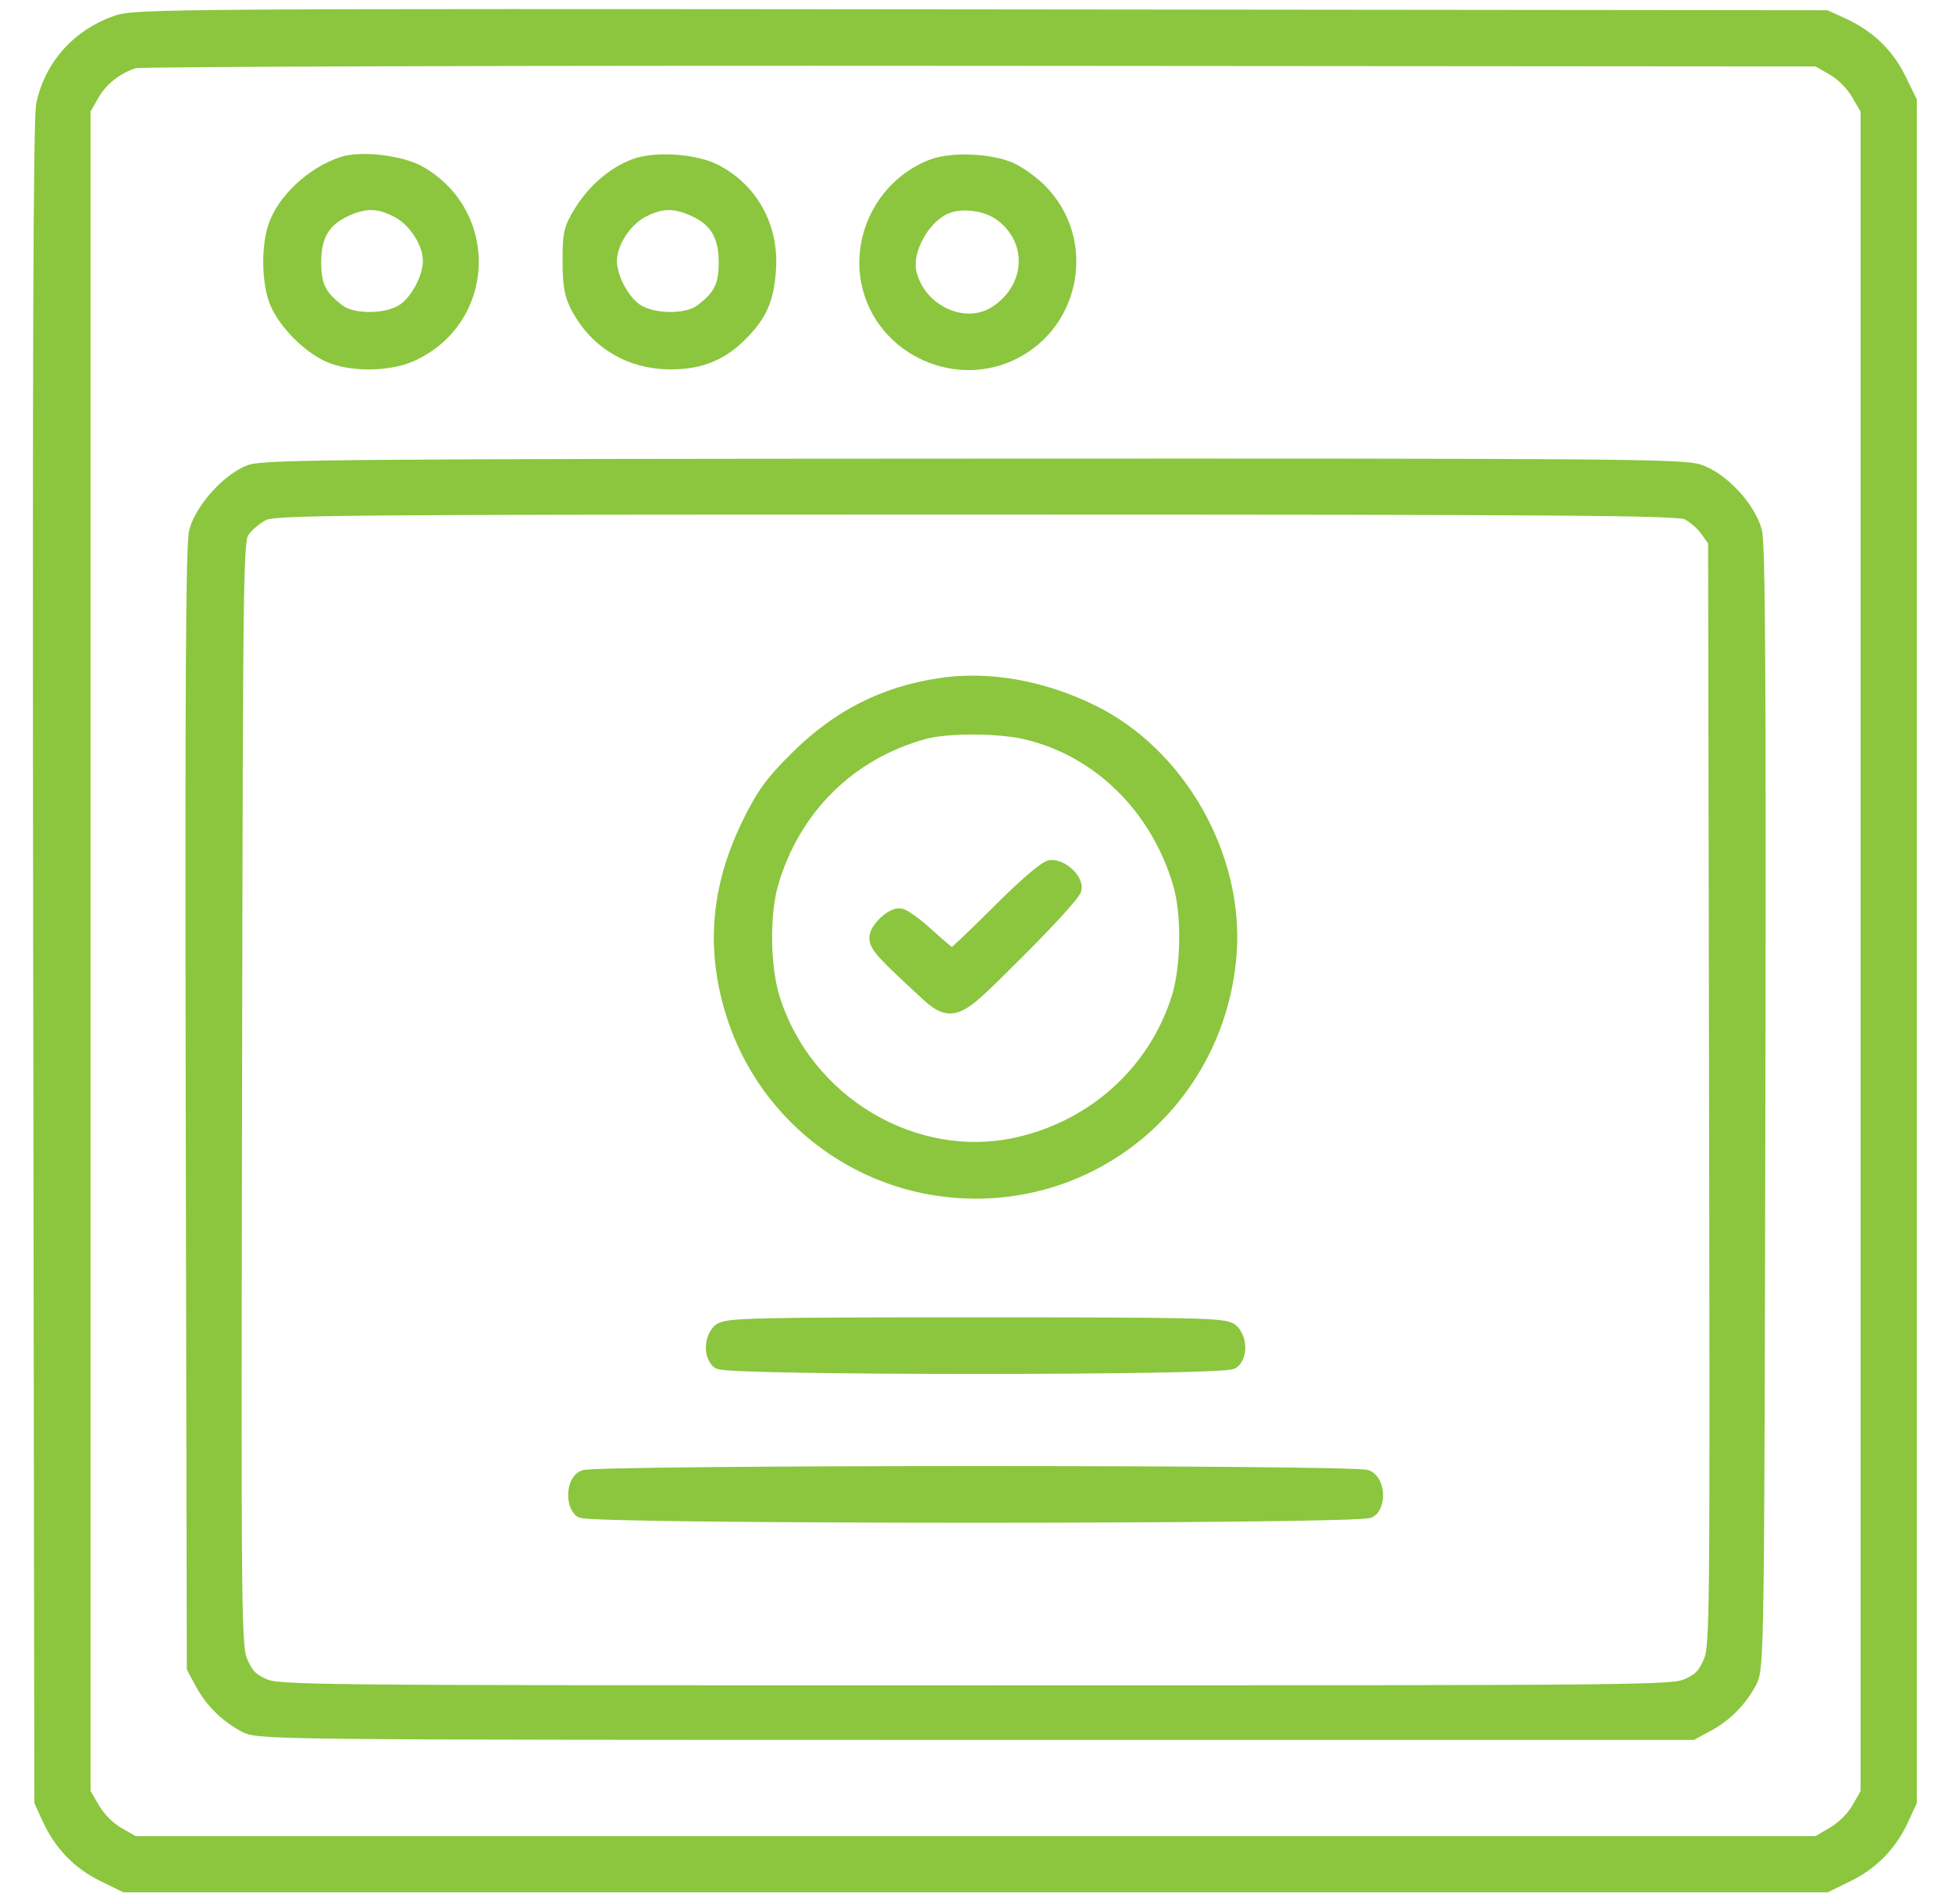 <svg width="41" height="40" viewBox="0 0 41 40" fill="none" xmlns="http://www.w3.org/2000/svg">
<g clip-path="url(#clip0_87_1261)">
<mask id="path-1-outside-1_87_1261" maskUnits="userSpaceOnUse" x="-0.109" y="-0.609" width="41" height="41" fill="black">
<rect fill="white" x="-0.109" y="-0.609" width="41" height="41"/>
<path fill-rule="evenodd" clip-rule="evenodd" d="M2.47 0.52C1.685 0.792 1.128 1.412 0.959 2.202C0.897 2.488 0.88 7.639 0.897 20.219L0.921 37.836L1.085 38.192C1.326 38.712 1.693 39.09 2.195 39.337L2.639 39.555H20.491H38.342L38.786 39.337C39.289 39.09 39.656 38.712 39.897 38.192L40.061 37.836V19.985V2.133L39.843 1.689C39.596 1.186 39.218 0.82 38.698 0.579L38.342 0.415L20.608 0.397C3.743 0.381 2.854 0.387 2.47 0.52ZM38.526 1.39C38.735 1.51 38.945 1.72 39.073 1.937L39.28 2.29V19.985V37.68L39.086 38.02C38.966 38.229 38.756 38.439 38.539 38.567L38.186 38.774H20.491H2.796L2.456 38.579C2.247 38.46 2.037 38.25 1.909 38.033L1.702 37.68V19.985V2.29L1.894 1.954C2.088 1.615 2.424 1.353 2.816 1.234C2.934 1.199 10.94 1.175 20.608 1.183L38.186 1.196L38.526 1.39ZM7.209 3.491C6.586 3.695 5.98 4.271 5.817 4.813C5.679 5.273 5.706 5.989 5.874 6.36C6.06 6.77 6.519 7.228 6.928 7.414C7.371 7.615 8.155 7.609 8.616 7.401C10.183 6.692 10.289 4.558 8.8 3.685C8.423 3.464 7.597 3.363 7.209 3.491ZM13.352 3.532C12.928 3.69 12.523 4.037 12.249 4.478C12.038 4.817 12.014 4.92 12.016 5.487C12.017 5.981 12.053 6.185 12.185 6.43C12.571 7.151 13.258 7.56 14.085 7.56C14.69 7.56 15.111 7.391 15.517 6.985C15.919 6.583 16.056 6.274 16.099 5.669C16.162 4.793 15.74 4.023 14.988 3.639C14.581 3.431 13.767 3.378 13.352 3.532ZM19.606 3.539C18.595 3.924 18.029 5.052 18.33 6.087C18.686 7.31 20.111 7.931 21.255 7.362C22.524 6.729 22.802 5.036 21.802 4.035C21.653 3.886 21.393 3.698 21.226 3.616C20.833 3.427 20.005 3.387 19.606 3.539ZM8.385 4.383C8.769 4.587 9.086 5.087 9.083 5.485C9.08 5.849 8.823 6.344 8.527 6.555C8.172 6.809 7.406 6.823 7.083 6.582C6.667 6.271 6.546 6.028 6.546 5.506C6.546 4.92 6.755 4.573 7.241 4.352C7.668 4.158 7.975 4.167 8.385 4.383ZM14.6 4.352C15.087 4.573 15.296 4.92 15.296 5.506C15.296 6.028 15.174 6.271 14.758 6.582C14.435 6.823 13.669 6.809 13.314 6.555C13.018 6.344 12.761 5.849 12.758 5.485C12.755 5.087 13.072 4.587 13.457 4.383C13.866 4.167 14.173 4.158 14.6 4.352ZM21.074 4.469C21.814 5.034 21.762 6.068 20.966 6.604C20.278 7.067 19.257 6.608 19.053 5.744C18.939 5.256 19.326 4.535 19.823 4.309C20.182 4.146 20.744 4.218 21.074 4.469ZM5.278 9.958C4.853 10.108 4.295 10.72 4.171 11.172C4.102 11.425 4.085 14.412 4.101 23.266L4.124 35.024L4.292 35.336C4.49 35.702 4.796 36.003 5.178 36.206C5.442 36.347 5.967 36.352 20.491 36.352H35.53L35.842 36.183C36.208 35.986 36.509 35.68 36.712 35.297C36.852 35.035 36.859 34.565 36.88 23.266C36.897 14.412 36.88 11.425 36.81 11.172C36.68 10.697 36.131 10.109 35.671 9.953C35.343 9.841 33.836 9.829 20.457 9.835C7.486 9.84 5.566 9.856 5.278 9.958ZM35.443 10.718C35.585 10.778 35.786 10.945 35.889 11.089L36.077 11.352L36.097 22.979C36.117 34.4 36.115 34.612 35.964 34.954C35.844 35.226 35.737 35.335 35.475 35.454C35.146 35.603 34.843 35.606 20.491 35.606C6.138 35.606 5.836 35.603 5.507 35.454C5.245 35.335 5.138 35.226 5.018 34.954C4.867 34.612 4.864 34.4 4.884 22.965C4.905 11.33 4.905 11.324 5.067 11.104C5.156 10.982 5.349 10.822 5.496 10.747C5.749 10.618 6.624 10.61 20.474 10.61C32.839 10.61 35.225 10.627 35.443 10.718ZM19.752 14.444C18.581 14.622 17.635 15.104 16.773 15.961C16.253 16.478 16.076 16.722 15.778 17.33C15.129 18.658 15.022 19.939 15.449 21.29C16.143 23.487 18.185 24.982 20.491 24.982C23.278 24.982 25.558 22.847 25.774 20.036C25.93 18.013 24.721 15.885 22.912 14.998C21.872 14.488 20.752 14.292 19.752 14.444ZM21.567 15.337C23.114 15.702 24.354 16.919 24.833 18.544C25.027 19.199 25.011 20.334 24.798 21C24.3 22.56 23.007 23.729 21.377 24.092C19.185 24.579 16.884 23.209 16.186 21C15.976 20.337 15.96 19.199 16.151 18.543C16.616 16.944 17.799 15.771 19.389 15.332C19.884 15.196 20.977 15.198 21.567 15.337ZM20.999 19.204C20.484 19.719 20.036 20.141 20.003 20.141C19.97 20.141 19.732 19.948 19.475 19.711C19.218 19.475 18.955 19.282 18.89 19.282C18.742 19.282 18.46 19.558 18.46 19.703C18.46 19.835 18.588 19.981 19.241 20.588C20.035 21.325 19.925 21.358 21.318 19.976C21.98 19.318 22.522 18.723 22.522 18.653C22.522 18.484 22.276 18.266 22.085 18.266C21.996 18.266 21.551 18.65 20.999 19.204ZM15.145 27.998C14.999 28.144 14.984 28.431 15.116 28.563C15.251 28.698 25.73 28.698 25.866 28.563C25.997 28.431 25.983 28.144 25.837 27.998C25.728 27.889 25.135 27.875 20.491 27.875C15.847 27.875 15.254 27.889 15.145 27.998ZM12.268 31.085C12.111 31.176 12.085 31.547 12.225 31.688C12.361 31.824 28.62 31.824 28.756 31.688C28.905 31.539 28.87 31.173 28.699 31.081C28.491 30.97 12.46 30.973 12.268 31.085Z"/>
</mask>
<path fill-rule="evenodd" clip-rule="evenodd" d="M2.47 0.52C1.685 0.792 1.128 1.412 0.959 2.202C0.897 2.488 0.88 7.639 0.897 20.219L0.921 37.836L1.085 38.192C1.326 38.712 1.693 39.09 2.195 39.337L2.639 39.555H20.491H38.342L38.786 39.337C39.289 39.09 39.656 38.712 39.897 38.192L40.061 37.836V19.985V2.133L39.843 1.689C39.596 1.186 39.218 0.82 38.698 0.579L38.342 0.415L20.608 0.397C3.743 0.381 2.854 0.387 2.47 0.52ZM38.526 1.39C38.735 1.51 38.945 1.72 39.073 1.937L39.28 2.29V19.985V37.68L39.086 38.02C38.966 38.229 38.756 38.439 38.539 38.567L38.186 38.774H20.491H2.796L2.456 38.579C2.247 38.46 2.037 38.25 1.909 38.033L1.702 37.68V19.985V2.29L1.894 1.954C2.088 1.615 2.424 1.353 2.816 1.234C2.934 1.199 10.94 1.175 20.608 1.183L38.186 1.196L38.526 1.39ZM7.209 3.491C6.586 3.695 5.98 4.271 5.817 4.813C5.679 5.273 5.706 5.989 5.874 6.36C6.06 6.77 6.519 7.228 6.928 7.414C7.371 7.615 8.155 7.609 8.616 7.401C10.183 6.692 10.289 4.558 8.8 3.685C8.423 3.464 7.597 3.363 7.209 3.491ZM13.352 3.532C12.928 3.69 12.523 4.037 12.249 4.478C12.038 4.817 12.014 4.92 12.016 5.487C12.017 5.981 12.053 6.185 12.185 6.43C12.571 7.151 13.258 7.56 14.085 7.56C14.69 7.56 15.111 7.391 15.517 6.985C15.919 6.583 16.056 6.274 16.099 5.669C16.162 4.793 15.74 4.023 14.988 3.639C14.581 3.431 13.767 3.378 13.352 3.532ZM19.606 3.539C18.595 3.924 18.029 5.052 18.33 6.087C18.686 7.31 20.111 7.931 21.255 7.362C22.524 6.729 22.802 5.036 21.802 4.035C21.653 3.886 21.393 3.698 21.226 3.616C20.833 3.427 20.005 3.387 19.606 3.539ZM8.385 4.383C8.769 4.587 9.086 5.087 9.083 5.485C9.08 5.849 8.823 6.344 8.527 6.555C8.172 6.809 7.406 6.823 7.083 6.582C6.667 6.271 6.546 6.028 6.546 5.506C6.546 4.92 6.755 4.573 7.241 4.352C7.668 4.158 7.975 4.167 8.385 4.383ZM14.6 4.352C15.087 4.573 15.296 4.92 15.296 5.506C15.296 6.028 15.174 6.271 14.758 6.582C14.435 6.823 13.669 6.809 13.314 6.555C13.018 6.344 12.761 5.849 12.758 5.485C12.755 5.087 13.072 4.587 13.457 4.383C13.866 4.167 14.173 4.158 14.6 4.352ZM21.074 4.469C21.814 5.034 21.762 6.068 20.966 6.604C20.278 7.067 19.257 6.608 19.053 5.744C18.939 5.256 19.326 4.535 19.823 4.309C20.182 4.146 20.744 4.218 21.074 4.469ZM5.278 9.958C4.853 10.108 4.295 10.72 4.171 11.172C4.102 11.425 4.085 14.412 4.101 23.266L4.124 35.024L4.292 35.336C4.49 35.702 4.796 36.003 5.178 36.206C5.442 36.347 5.967 36.352 20.491 36.352H35.53L35.842 36.183C36.208 35.986 36.509 35.68 36.712 35.297C36.852 35.035 36.859 34.565 36.88 23.266C36.897 14.412 36.88 11.425 36.81 11.172C36.68 10.697 36.131 10.109 35.671 9.953C35.343 9.841 33.836 9.829 20.457 9.835C7.486 9.84 5.566 9.856 5.278 9.958ZM35.443 10.718C35.585 10.778 35.786 10.945 35.889 11.089L36.077 11.352L36.097 22.979C36.117 34.4 36.115 34.612 35.964 34.954C35.844 35.226 35.737 35.335 35.475 35.454C35.146 35.603 34.843 35.606 20.491 35.606C6.138 35.606 5.836 35.603 5.507 35.454C5.245 35.335 5.138 35.226 5.018 34.954C4.867 34.612 4.864 34.4 4.884 22.965C4.905 11.33 4.905 11.324 5.067 11.104C5.156 10.982 5.349 10.822 5.496 10.747C5.749 10.618 6.624 10.61 20.474 10.61C32.839 10.61 35.225 10.627 35.443 10.718ZM19.752 14.444C18.581 14.622 17.635 15.104 16.773 15.961C16.253 16.478 16.076 16.722 15.778 17.33C15.129 18.658 15.022 19.939 15.449 21.29C16.143 23.487 18.185 24.982 20.491 24.982C23.278 24.982 25.558 22.847 25.774 20.036C25.93 18.013 24.721 15.885 22.912 14.998C21.872 14.488 20.752 14.292 19.752 14.444ZM21.567 15.337C23.114 15.702 24.354 16.919 24.833 18.544C25.027 19.199 25.011 20.334 24.798 21C24.3 22.56 23.007 23.729 21.377 24.092C19.185 24.579 16.884 23.209 16.186 21C15.976 20.337 15.96 19.199 16.151 18.543C16.616 16.944 17.799 15.771 19.389 15.332C19.884 15.196 20.977 15.198 21.567 15.337ZM20.999 19.204C20.484 19.719 20.036 20.141 20.003 20.141C19.97 20.141 19.732 19.948 19.475 19.711C19.218 19.475 18.955 19.282 18.89 19.282C18.742 19.282 18.46 19.558 18.46 19.703C18.46 19.835 18.588 19.981 19.241 20.588C20.035 21.325 19.925 21.358 21.318 19.976C21.98 19.318 22.522 18.723 22.522 18.653C22.522 18.484 22.276 18.266 22.085 18.266C21.996 18.266 21.551 18.65 20.999 19.204ZM15.145 27.998C14.999 28.144 14.984 28.431 15.116 28.563C15.251 28.698 25.73 28.698 25.866 28.563C25.997 28.431 25.983 28.144 25.837 27.998C25.728 27.889 25.135 27.875 20.491 27.875C15.847 27.875 15.254 27.889 15.145 27.998ZM12.268 31.085C12.111 31.176 12.085 31.547 12.225 31.688C12.361 31.824 28.62 31.824 28.756 31.688C28.905 31.539 28.87 31.173 28.699 31.081C28.491 30.97 12.46 30.973 12.268 31.085Z" fill="#8BC63E"/>
<path fill-rule="evenodd" clip-rule="evenodd" d="M2.47 0.52C1.685 0.792 1.128 1.412 0.959 2.202C0.897 2.488 0.88 7.639 0.897 20.219L0.921 37.836L1.085 38.192C1.326 38.712 1.693 39.09 2.195 39.337L2.639 39.555H20.491H38.342L38.786 39.337C39.289 39.09 39.656 38.712 39.897 38.192L40.061 37.836V19.985V2.133L39.843 1.689C39.596 1.186 39.218 0.82 38.698 0.579L38.342 0.415L20.608 0.397C3.743 0.381 2.854 0.387 2.47 0.52ZM38.526 1.39C38.735 1.51 38.945 1.72 39.073 1.937L39.28 2.29V19.985V37.68L39.086 38.02C38.966 38.229 38.756 38.439 38.539 38.567L38.186 38.774H20.491H2.796L2.456 38.579C2.247 38.46 2.037 38.25 1.909 38.033L1.702 37.68V19.985V2.29L1.894 1.954C2.088 1.615 2.424 1.353 2.816 1.234C2.934 1.199 10.94 1.175 20.608 1.183L38.186 1.196L38.526 1.39ZM7.209 3.491C6.586 3.695 5.98 4.271 5.817 4.813C5.679 5.273 5.706 5.989 5.874 6.36C6.06 6.77 6.519 7.228 6.928 7.414C7.371 7.615 8.155 7.609 8.616 7.401C10.183 6.692 10.289 4.558 8.8 3.685C8.423 3.464 7.597 3.363 7.209 3.491ZM13.352 3.532C12.928 3.69 12.523 4.037 12.249 4.478C12.038 4.817 12.014 4.92 12.016 5.487C12.017 5.981 12.053 6.185 12.185 6.43C12.571 7.151 13.258 7.56 14.085 7.56C14.69 7.56 15.111 7.391 15.517 6.985C15.919 6.583 16.056 6.274 16.099 5.669C16.162 4.793 15.74 4.023 14.988 3.639C14.581 3.431 13.767 3.378 13.352 3.532ZM19.606 3.539C18.595 3.924 18.029 5.052 18.33 6.087C18.686 7.31 20.111 7.931 21.255 7.362C22.524 6.729 22.802 5.036 21.802 4.035C21.653 3.886 21.393 3.698 21.226 3.616C20.833 3.427 20.005 3.387 19.606 3.539ZM8.385 4.383C8.769 4.587 9.086 5.087 9.083 5.485C9.08 5.849 8.823 6.344 8.527 6.555C8.172 6.809 7.406 6.823 7.083 6.582C6.667 6.271 6.546 6.028 6.546 5.506C6.546 4.92 6.755 4.573 7.241 4.352C7.668 4.158 7.975 4.167 8.385 4.383ZM14.6 4.352C15.087 4.573 15.296 4.92 15.296 5.506C15.296 6.028 15.174 6.271 14.758 6.582C14.435 6.823 13.669 6.809 13.314 6.555C13.018 6.344 12.761 5.849 12.758 5.485C12.755 5.087 13.072 4.587 13.457 4.383C13.866 4.167 14.173 4.158 14.6 4.352ZM21.074 4.469C21.814 5.034 21.762 6.068 20.966 6.604C20.278 7.067 19.257 6.608 19.053 5.744C18.939 5.256 19.326 4.535 19.823 4.309C20.182 4.146 20.744 4.218 21.074 4.469ZM5.278 9.958C4.853 10.108 4.295 10.72 4.171 11.172C4.102 11.425 4.085 14.412 4.101 23.266L4.124 35.024L4.292 35.336C4.49 35.702 4.796 36.003 5.178 36.206C5.442 36.347 5.967 36.352 20.491 36.352H35.53L35.842 36.183C36.208 35.986 36.509 35.68 36.712 35.297C36.852 35.035 36.859 34.565 36.88 23.266C36.897 14.412 36.88 11.425 36.81 11.172C36.68 10.697 36.131 10.109 35.671 9.953C35.343 9.841 33.836 9.829 20.457 9.835C7.486 9.84 5.566 9.856 5.278 9.958ZM35.443 10.718C35.585 10.778 35.786 10.945 35.889 11.089L36.077 11.352L36.097 22.979C36.117 34.4 36.115 34.612 35.964 34.954C35.844 35.226 35.737 35.335 35.475 35.454C35.146 35.603 34.843 35.606 20.491 35.606C6.138 35.606 5.836 35.603 5.507 35.454C5.245 35.335 5.138 35.226 5.018 34.954C4.867 34.612 4.864 34.4 4.884 22.965C4.905 11.33 4.905 11.324 5.067 11.104C5.156 10.982 5.349 10.822 5.496 10.747C5.749 10.618 6.624 10.61 20.474 10.61C32.839 10.61 35.225 10.627 35.443 10.718ZM19.752 14.444C18.581 14.622 17.635 15.104 16.773 15.961C16.253 16.478 16.076 16.722 15.778 17.33C15.129 18.658 15.022 19.939 15.449 21.29C16.143 23.487 18.185 24.982 20.491 24.982C23.278 24.982 25.558 22.847 25.774 20.036C25.93 18.013 24.721 15.885 22.912 14.998C21.872 14.488 20.752 14.292 19.752 14.444ZM21.567 15.337C23.114 15.702 24.354 16.919 24.833 18.544C25.027 19.199 25.011 20.334 24.798 21C24.3 22.56 23.007 23.729 21.377 24.092C19.185 24.579 16.884 23.209 16.186 21C15.976 20.337 15.96 19.199 16.151 18.543C16.616 16.944 17.799 15.771 19.389 15.332C19.884 15.196 20.977 15.198 21.567 15.337ZM20.999 19.204C20.484 19.719 20.036 20.141 20.003 20.141C19.97 20.141 19.732 19.948 19.475 19.711C19.218 19.475 18.955 19.282 18.89 19.282C18.742 19.282 18.46 19.558 18.46 19.703C18.46 19.835 18.588 19.981 19.241 20.588C20.035 21.325 19.925 21.358 21.318 19.976C21.98 19.318 22.522 18.723 22.522 18.653C22.522 18.484 22.276 18.266 22.085 18.266C21.996 18.266 21.551 18.65 20.999 19.204ZM15.145 27.998C14.999 28.144 14.984 28.431 15.116 28.563C15.251 28.698 25.73 28.698 25.866 28.563C25.997 28.431 25.983 28.144 25.837 27.998C25.728 27.889 25.135 27.875 20.491 27.875C15.847 27.875 15.254 27.889 15.145 27.998ZM12.268 31.085C12.111 31.176 12.085 31.547 12.225 31.688C12.361 31.824 28.62 31.824 28.756 31.688C28.905 31.539 28.87 31.173 28.699 31.081C28.491 30.97 12.46 30.973 12.268 31.085Z" stroke="#8BC63E" stroke-width="0.4" mask="url(#path-1-outside-1_87_1261)"/>
</g>
<defs>
<clipPath id="clip0_87_1261">
<rect width="40" height="40" fill="white" transform="translate(0.5)"/>
</clipPath>
</defs>
</svg>
